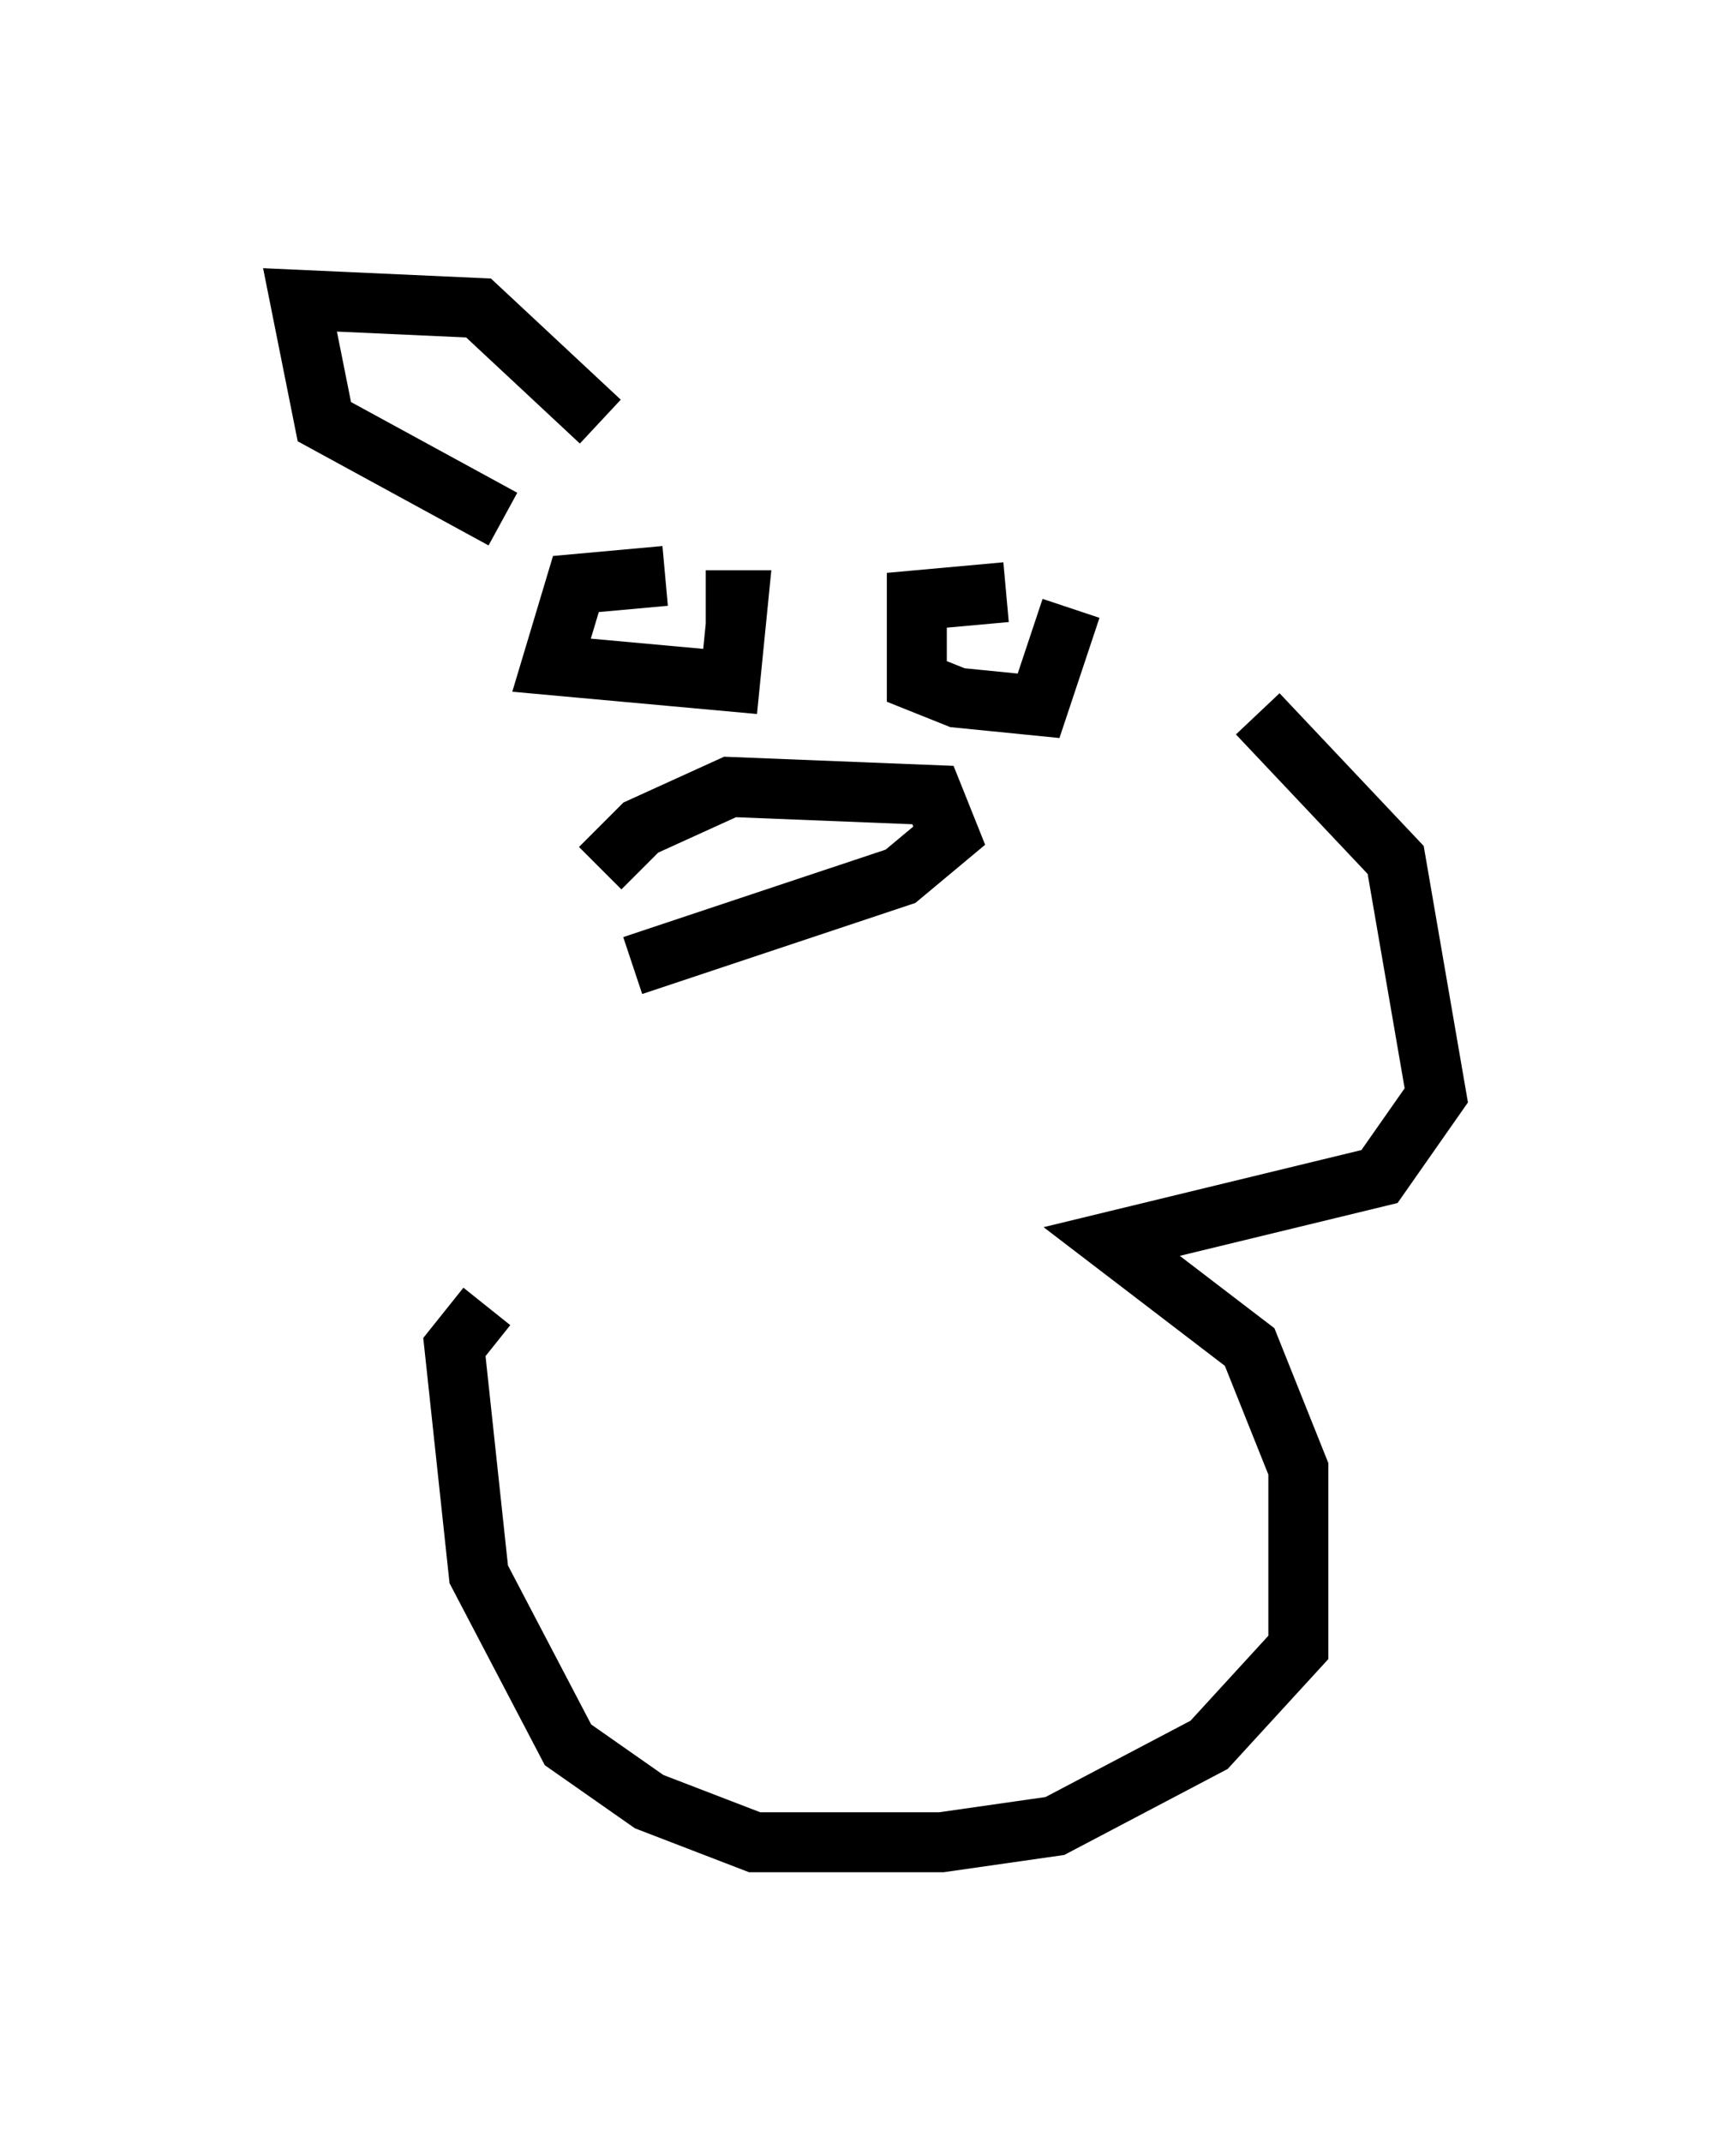 <?xml version="1.0" encoding="utf-8" ?>
<svg baseProfile="full" height="35.71" version="1.1" width="28.944" xmlns="http://www.w3.org/2000/svg" xmlns:ev="http://www.w3.org/2001/xml-events" xmlns:xlink="http://www.w3.org/1999/xlink"><defs /><rect fill="white" height="35.71" width="28.944" x="0" y="0" /><path d="M10.007, 15.149 m0.0, -0.677 l0.677, -0.677 1.488, -0.677 l3.383, 0.135 0.271, 0.677 l-0.812, 0.677 -4.465, 1.488 m0.541, -6.495 l-1.488, 0.135 -0.406, 1.353 l2.977, 0.271 0.135, -1.353 l-0.541, 0.0 m5.007, -0.135 l-1.488, 0.135 0.0, 1.353 l0.677, 0.271 1.353, 0.135 l0.541, -1.624 m-9.472, -1.488 l-2.977, -1.624 -0.406, -2.03 l2.977, 0.135 2.03, 1.894 m10.961, 4.871 l2.3, 2.436 0.677, 3.924 l-0.947, 1.353 -4.465, 1.083 l2.3, 1.759 0.812, 2.03 l0.0, 2.977 -1.488, 1.624 l-2.571, 1.353 -1.894, 0.271 l-3.112, 0.0 -1.759, -0.677 l-1.353, -0.947 -1.488, -2.842 l-0.406, -3.789 0.541, -0.677 " fill="none" stroke="black" stroke-width="1" /></svg>